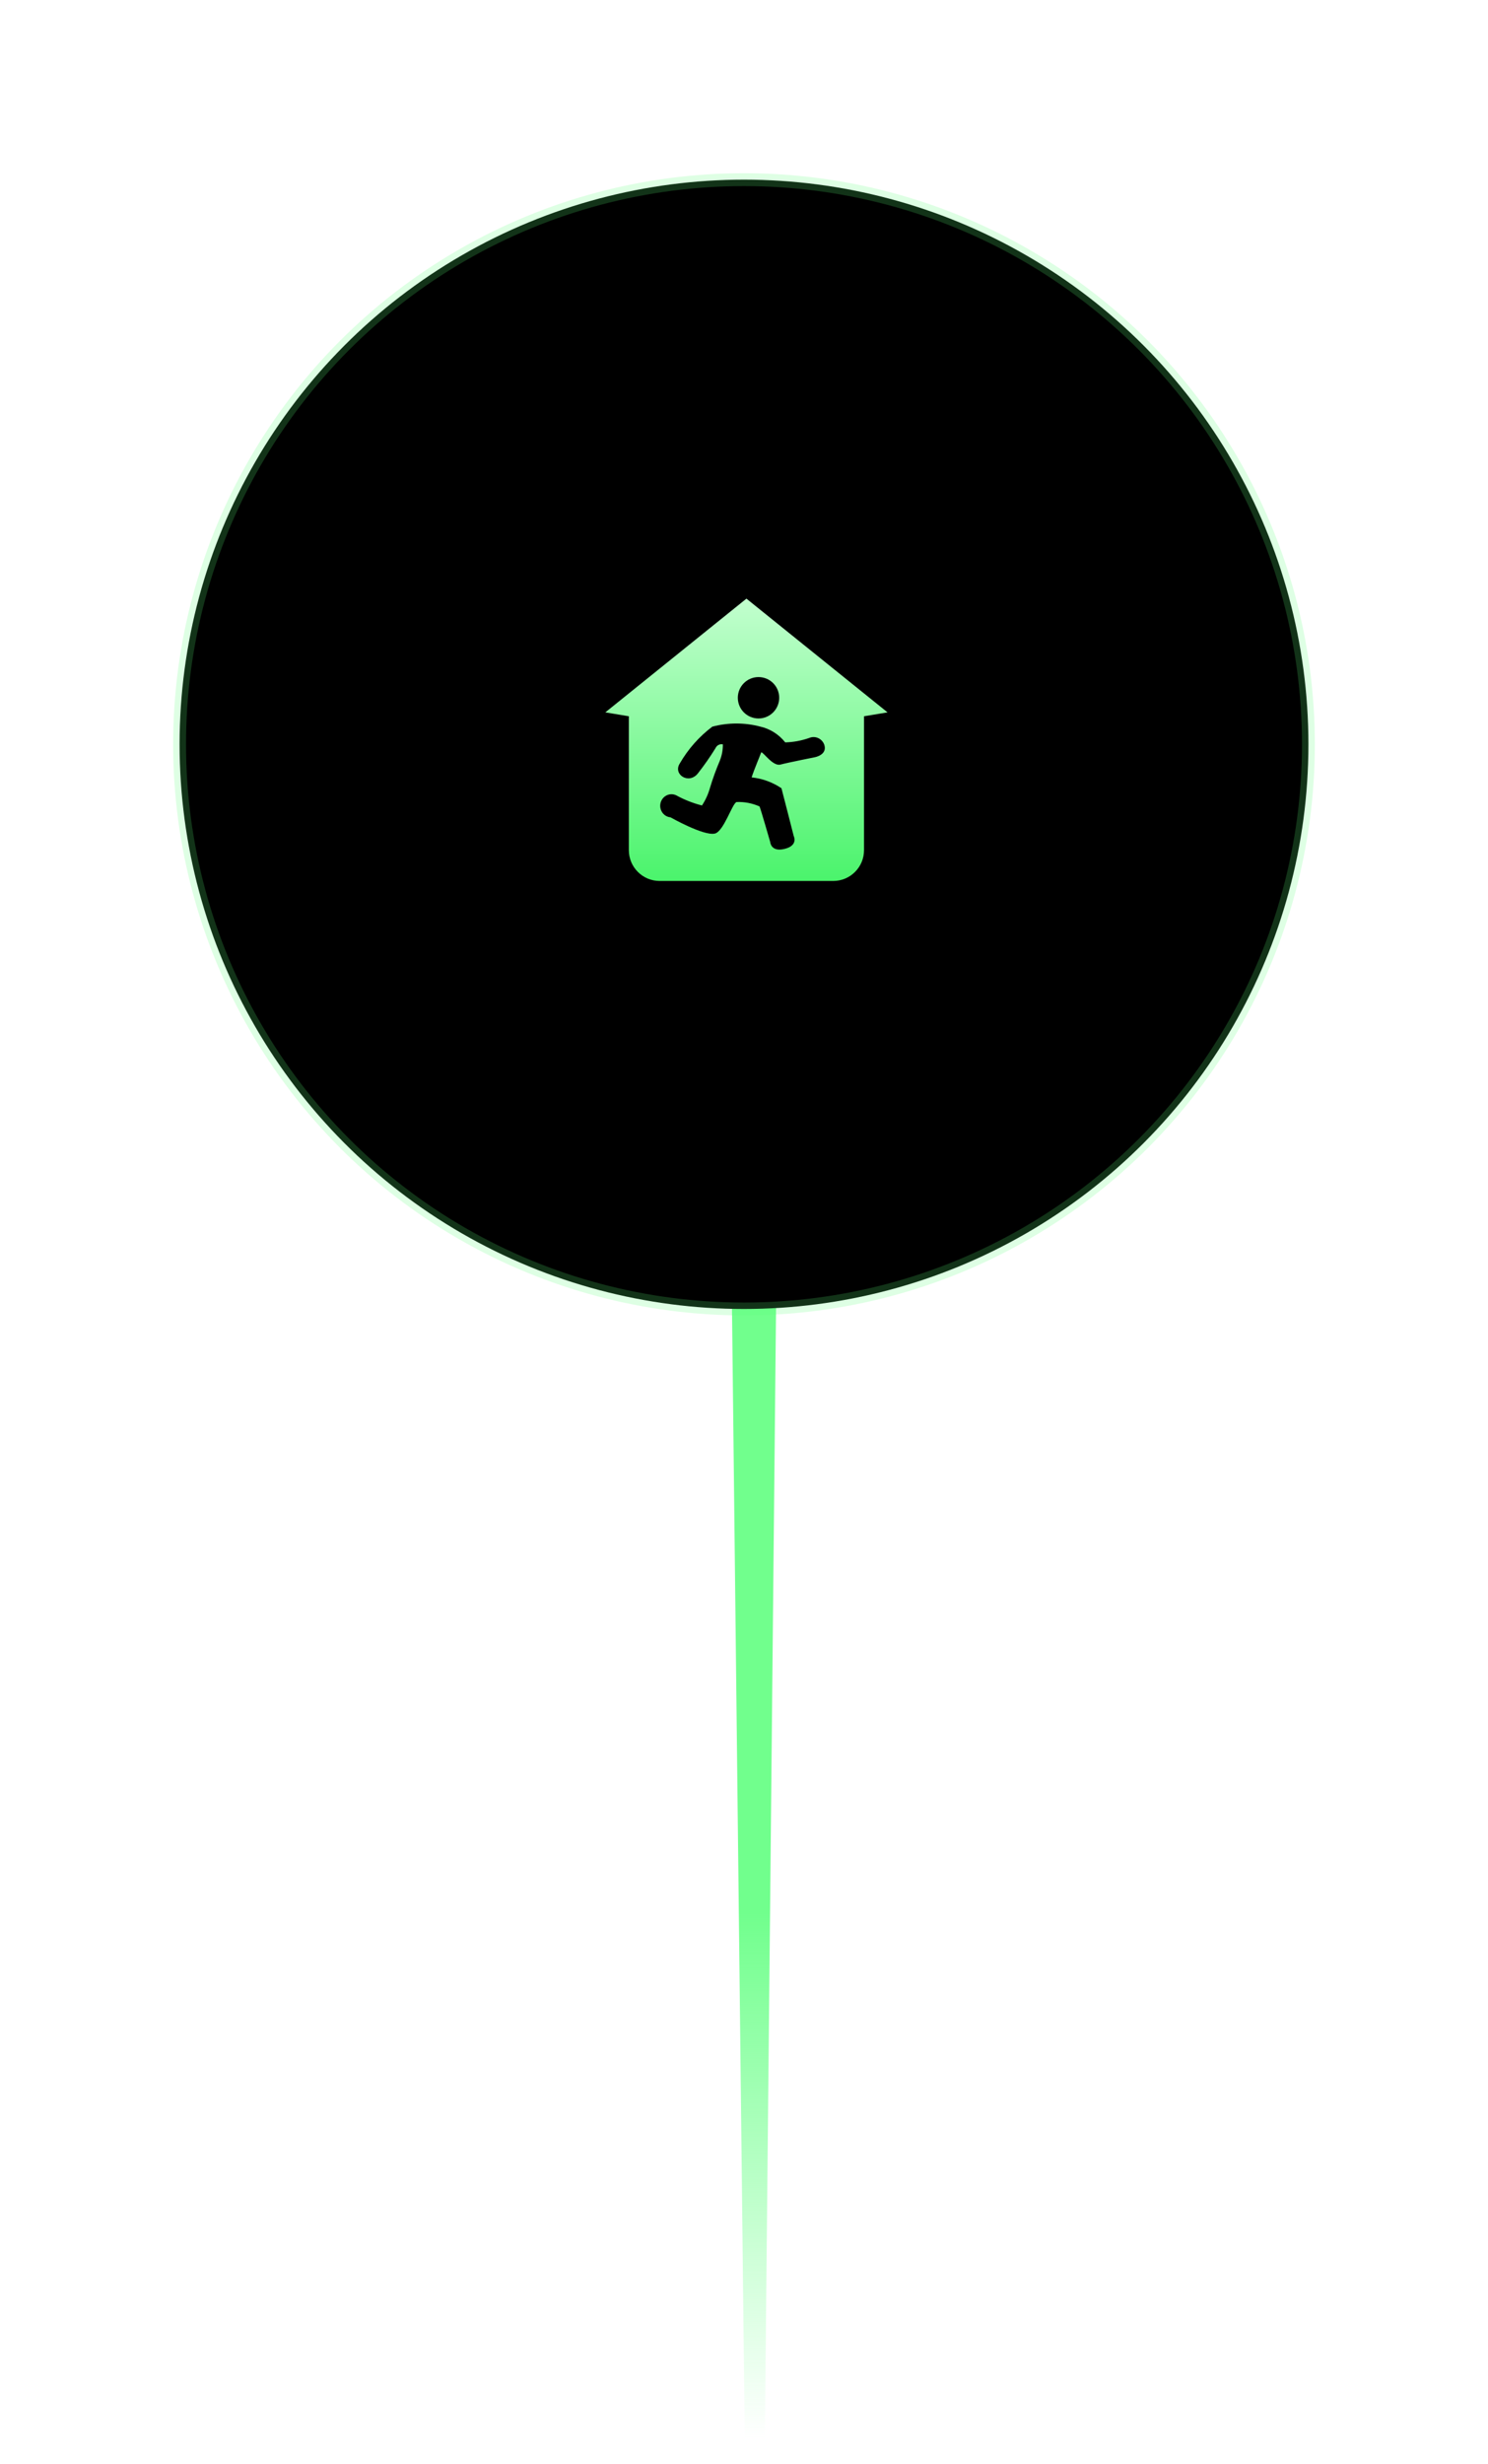 <?xml version="1.0" encoding="UTF-8"?>
<svg width="58px" height="96px" viewBox="0 0 58 96" version="1.1" xmlns="http://www.w3.org/2000/svg" xmlns:xlink="http://www.w3.org/1999/xlink">
    <title>避难场所_打点</title>
    <defs>
        <linearGradient x1="50%" y1="0%" x2="50%" y2="97.543%" id="linearGradient-1">
            <stop stop-color="#71FF8D" offset="0%"></stop>
            <stop stop-color="#71FF8D" offset="62.743%"></stop>
            <stop stop-color="#71FF8D" stop-opacity="0" offset="100%"></stop>
        </linearGradient>
        <linearGradient x1="50%" y1="-14.697%" x2="50%" y2="133.054%" id="linearGradient-2">
            <stop stop-color="#FFFFFF" offset="0%"></stop>
            <stop stop-color="#48EF69" offset="100%"></stop>
        </linearGradient>
        <circle id="path-3" cx="22" cy="22" r="16"></circle>
        <filter x="-13.3%" y="-13.3%" width="126.6%" height="126.6%" filterUnits="objectBoundingBox" id="filter-4">
            <feMorphology radius="0.751" operator="dilate" in="SourceAlpha" result="shadowSpreadOuter1"></feMorphology>
            <feOffset dx="0" dy="0" in="shadowSpreadOuter1" result="shadowOffsetOuter1"></feOffset>
            <feMorphology radius="1.5" operator="erode" in="SourceAlpha" result="shadowInner"></feMorphology>
            <feOffset dx="0" dy="0" in="shadowInner" result="shadowInner"></feOffset>
            <feComposite in="shadowOffsetOuter1" in2="shadowInner" operator="out" result="shadowOffsetOuter1"></feComposite>
            <feGaussianBlur stdDeviation="1" in="shadowOffsetOuter1" result="shadowBlurOuter1"></feGaussianBlur>
            <feColorMatrix values="0 0 0 0 0.314   0 0 0 0 0.937   0 0 0 0 0.435  0 0 0 1 0" type="matrix" in="shadowBlurOuter1"></feColorMatrix>
        </filter>
        <circle id="path-5" cx="22" cy="22" r="19"></circle>
        <filter x="-8.6%" y="-8.6%" width="117.1%" height="117.1%" filterUnits="objectBoundingBox" id="filter-6">
            <feMorphology radius="0.251" operator="dilate" in="SourceAlpha" result="shadowSpreadOuter1"></feMorphology>
            <feOffset dx="0" dy="0" in="shadowSpreadOuter1" result="shadowOffsetOuter1"></feOffset>
            <feMorphology radius="1" operator="erode" in="SourceAlpha" result="shadowInner"></feMorphology>
            <feOffset dx="0" dy="0" in="shadowInner" result="shadowInner"></feOffset>
            <feComposite in="shadowOffsetOuter1" in2="shadowInner" operator="out" result="shadowOffsetOuter1"></feComposite>
            <feGaussianBlur stdDeviation="1" in="shadowOffsetOuter1" result="shadowBlurOuter1"></feGaussianBlur>
            <feColorMatrix values="0 0 0 0 0.314   0 0 0 0 0.937   0 0 0 0 0.435  0 0 0 1 0" type="matrix" in="shadowBlurOuter1"></feColorMatrix>
        </filter>
        <circle id="path-7" cx="22" cy="22" r="22"></circle>
        <filter x="-23.3%" y="-23.3%" width="146.6%" height="146.6%" filterUnits="objectBoundingBox" id="filter-8">
            <feMorphology radius="0.751" operator="dilate" in="SourceAlpha" result="shadowSpreadOuter1"></feMorphology>
            <feOffset dx="0" dy="0" in="shadowSpreadOuter1" result="shadowOffsetOuter1"></feOffset>
            <feMorphology radius="1.5" operator="erode" in="SourceAlpha" result="shadowInner"></feMorphology>
            <feOffset dx="0" dy="0" in="shadowInner" result="shadowInner"></feOffset>
            <feComposite in="shadowOffsetOuter1" in2="shadowInner" operator="out" result="shadowOffsetOuter1"></feComposite>
            <feGaussianBlur stdDeviation="3" in="shadowOffsetOuter1" result="shadowBlurOuter1"></feGaussianBlur>
            <feColorMatrix values="0 0 0 0 0.314   0 0 0 0 0.937   0 0 0 0 0.435  0 0 0 1 0" type="matrix" in="shadowBlurOuter1"></feColorMatrix>
        </filter>
        <linearGradient x1="53.83%" y1="103.83%" x2="53.83%" y2="-3.83%" id="linearGradient-9">
            <stop stop-color="#46F368" offset="0%"></stop>
            <stop stop-color="#C7FFD2" offset="100%"></stop>
        </linearGradient>
    </defs>
    <g id="页面-2备份" stroke="none" stroke-width="1" fill="none" fill-rule="evenodd">
        <g id="画板" transform="translate(-314, -47)">
            <g id="mappoint/camera" transform="translate(321, 54)">
                <ellipse id="椭圆形" fill-opacity="0.6" fill="#000000" cx="22.216" cy="22.27" rx="15.93" ry="15.969"></ellipse>
                <polygon id="矩形" fill="url(#linearGradient-1)" points="21.413 33.46 23.353 33.46 22.802 89 22.041 89"></polygon>
                <path d="M34.631,25.085 L31.023,24.206 C31.197,23.491 31.286,22.752 31.286,22 C31.286,16.872 27.128,12.714 22,12.714 L22,9 C29.18,9 35,14.82 35,22 C35,23.048 34.876,24.082 34.631,25.085 Z M13.147,31.52 L15.677,28.801 C17.389,30.394 19.627,31.286 22.053,31.286 C25.441,31.267 28.5,29.418 30.12,26.508 L33.366,28.315 C31.1,32.385 26.816,34.974 22.063,35 C18.682,35 15.542,33.748 13.147,31.52 Z M17.969,9.638 L19.12,13.169 C15.328,14.405 12.714,17.953 12.714,22.016 C12.717,23.759 13.2,25.427 14.095,26.875 L10.936,28.829 C9.681,26.799 9.004,24.459 9,22.02 C9,16.334 12.659,11.368 17.969,9.638 Z M21.989,9 L21.992,12.714 C21.856,12.714 21.72,12.717 21.585,12.723 L21.423,9.013 C21.611,9.004 21.8,9 21.989,9 Z" id="椭圆形" fill="url(#linearGradient-2)" fill-rule="nonzero" transform="translate(22, 22) rotate(24) translate(-22, -22) "></path>
                <g id="椭圆形">
                    <use fill="black" fill-opacity="1" filter="url(#filter-4)" xlink:href="#path-3"></use>
                    <use stroke="#5AFF7C" stroke-width="0.502" xlink:href="#path-3"></use>
                </g>
                <g id="椭圆形">
                    <use fill="black" fill-opacity="1" filter="url(#filter-6)" xlink:href="#path-5"></use>
                    <use stroke="#5AFF7C" stroke-width="0.502" xlink:href="#path-5"></use>
                </g>
                <g id="椭圆形">
                    <use fill="black" fill-opacity="1" filter="url(#filter-8)" xlink:href="#path-7"></use>
                    <use stroke-opacity="0.2" stroke="#5AFF7C" stroke-width="0.502" xlink:href="#path-7"></use>
                </g>
                <g id="编组-9" transform="translate(15.595, 15.324)" fill-rule="nonzero">
                    <rect id="矩形" fill="#000000" opacity="0" x="0" y="0" width="12.796" height="12.904"></rect>
                    <path d="M6.5,1 L12,5.431 L11.083,5.583 L11.083,10.8 C11.083,11.463 10.546,12 9.883,12 L3.117,12 C2.454,12 1.917,11.463 1.917,10.8 L1.917,5.583 L1,5.431 L6.5,1 Z M7.049,5.988 C6.433,5.824 5.786,5.824 5.17,5.988 C4.657,6.374 4.225,6.863 3.9,7.425 C3.63,7.85 4.252,8.253 4.606,7.811 C4.852,7.498 5.081,7.171 5.291,6.831 C5.341,6.716 5.461,6.652 5.581,6.677 C5.584,6.901 5.541,7.123 5.456,7.33 C5.312,7.668 5.187,8.015 5.08,8.368 C5.012,8.614 4.906,8.847 4.767,9.059 C4.413,8.969 4.071,8.833 3.749,8.656 C3.589,8.587 3.405,8.62 3.278,8.742 C3.151,8.864 3.106,9.051 3.163,9.219 C3.22,9.387 3.368,9.506 3.541,9.521 C3.541,9.521 4.826,10.25 5.265,10.154 C5.616,10.078 5.951,8.963 6.117,8.925 C6.424,8.912 6.729,8.971 7.011,9.097 C7.05,9.175 7.426,10.481 7.426,10.481 C7.426,10.481 7.449,10.885 7.99,10.75 C8.531,10.616 8.343,10.25 8.343,10.25 C8.343,10.25 8.247,9.872 8.14,9.455 L8.059,9.14 C7.966,8.777 7.882,8.45 7.865,8.387 C7.516,8.152 7.117,8.008 6.702,7.964 C6.808,7.638 7.015,7.157 7.078,6.985 C7.182,7.004 7.535,7.542 7.826,7.465 C8.117,7.388 9.176,7.177 9.176,7.177 C9.176,7.177 9.675,7.083 9.529,6.678 C9.435,6.444 9.175,6.332 8.947,6.428 C8.646,6.534 8.331,6.592 8.012,6.601 C7.767,6.292 7.428,6.076 7.049,5.988 Z M6.971,4.056 C6.525,4.056 6.164,4.417 6.164,4.862 C6.164,5.308 6.525,5.669 6.971,5.669 C7.416,5.669 7.777,5.308 7.777,4.862 C7.777,4.417 7.416,4.056 6.971,4.056 Z" id="形状结合" fill="url(#linearGradient-9)"></path>
                </g>
            </g>
        </g>
    </g>
</svg>